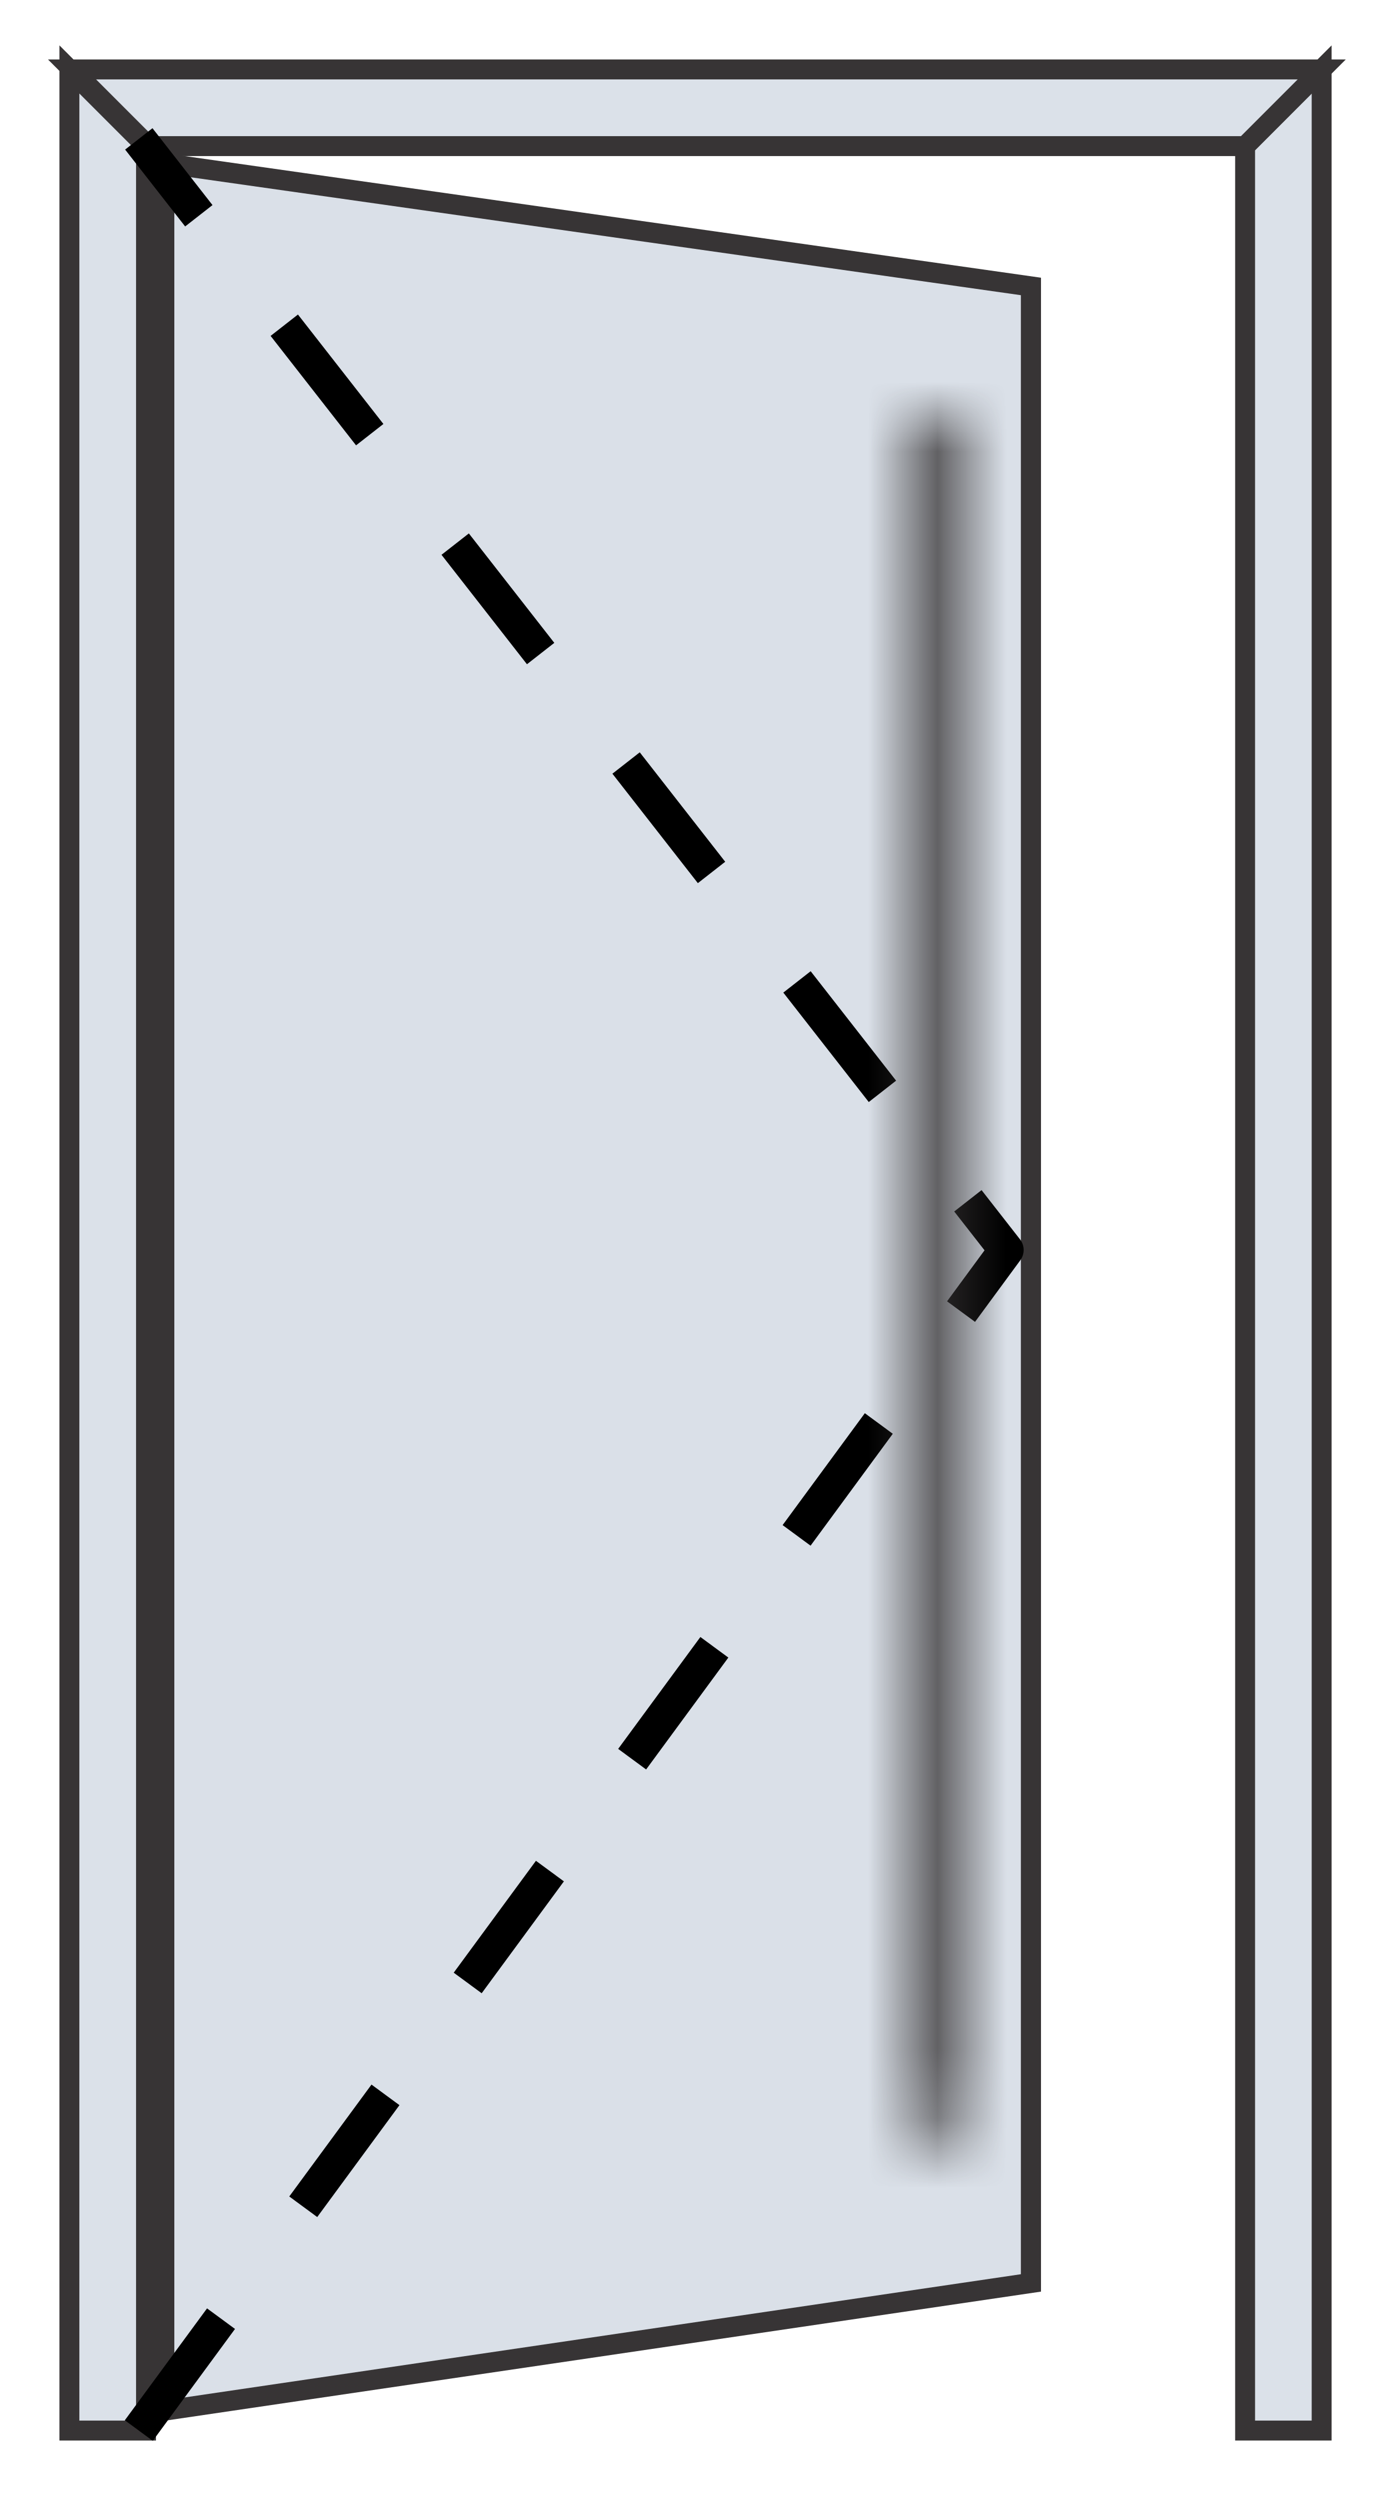 <svg width="20" height="36" viewBox="0 0 20 36" fill="none" xmlns="http://www.w3.org/2000/svg">
<path d="M14.855 4.125V32.874L2.367 34.713V2.352L14.855 4.125Z" fill="#DAE0E8" stroke="#373435" stroke-width="0.29"/>
<path fill-rule="evenodd" clip-rule="evenodd" d="M19.044 35L19.044 1L17.941 2.104L17.941 35H19.044Z" fill="url(#paint0_linear_442_2)" stroke="#373435" stroke-width="0.287" stroke-miterlimit="22.926"/>
<path fill-rule="evenodd" clip-rule="evenodd" d="M19.045 1H1.038L2.142 2.104H17.941L19.045 1Z" fill="url(#paint1_linear_442_2)" stroke="#373435" stroke-width="0.287" stroke-miterlimit="22.926"/>
<path fill-rule="evenodd" clip-rule="evenodd" d="M1 35V1L2.104 2.104V35H1Z" fill="url(#paint2_linear_442_2)" stroke="#373435" stroke-width="0.287" stroke-miterlimit="22.926"/>
<path d="M2 35L14.5 18L2 2" stroke="black" stroke-width="0.5" stroke-linejoin="round" stroke-dasharray="2 2"/>
<mask id="path-6-inside-1_442_2" fill="white">
<path d="M13 6L13.733 6V30.784H13L13 6Z"/>
</mask>
<path d="M13 6L13 5L12 5L12 6L13 6ZM13.733 6H14.733V5L13.733 5L13.733 6ZM13.733 30.784V31.784H14.733V30.784H13.733ZM13 30.784L12 30.784L12 31.784H13V30.784ZM13 6L13 7L13.733 7L13.733 6L13.733 5L13 5L13 6ZM13.733 6H12.733V30.784H13.733H14.733V6H13.733ZM13.733 30.784V29.784H13V30.784V31.784H13.733V30.784ZM13 30.784L14 30.784L14 6L13 6L12 6L12 30.784L13 30.784Z" fill="#373435" mask="url(#path-6-inside-1_442_2)"/>
<defs>
<linearGradient id="paint0_linear_442_2" x1="18.108" y1="24.156" x2="19.19" y2="24.156" gradientUnits="userSpaceOnUse">
<stop stop-color="#DBE1E9"/>
<stop offset="0.851" stop-color="#DBE1E9"/>
<stop offset="0.941" stop-color="#849AAC"/>
<stop offset="1" stop-color="#232729"/>
</linearGradient>
<linearGradient id="paint1_linear_442_2" x1="35.953" y1="0.999" x2="35.953" y2="2.104" gradientUnits="userSpaceOnUse">
<stop stop-color="#475A65"/>
<stop offset="0.051" stop-color="#9EAFC1"/>
<stop offset="0.071" stop-color="#B1C0D0"/>
<stop offset="0.09" stop-color="#BAC6D5"/>
<stop offset="0.102" stop-color="#DBE1E9"/>
<stop offset="0.851" stop-color="#DBE1E9"/>
<stop offset="0.871" stop-color="#DBE1E9"/>
<stop offset="0.941" stop-color="#849AAC"/>
<stop offset="1" stop-color="#42555F"/>
</linearGradient>
<linearGradient id="paint2_linear_442_2" x1="-3.082" y1="2.104" x2="-4.164" y2="2.104" gradientUnits="userSpaceOnUse">
<stop stop-color="#DBE1E9"/>
<stop offset="0.851" stop-color="#DBE1E9"/>
<stop offset="0.961" stop-color="#AABACA"/>
<stop offset="1" stop-color="#667D8C"/>
</linearGradient>
</defs>
</svg>
